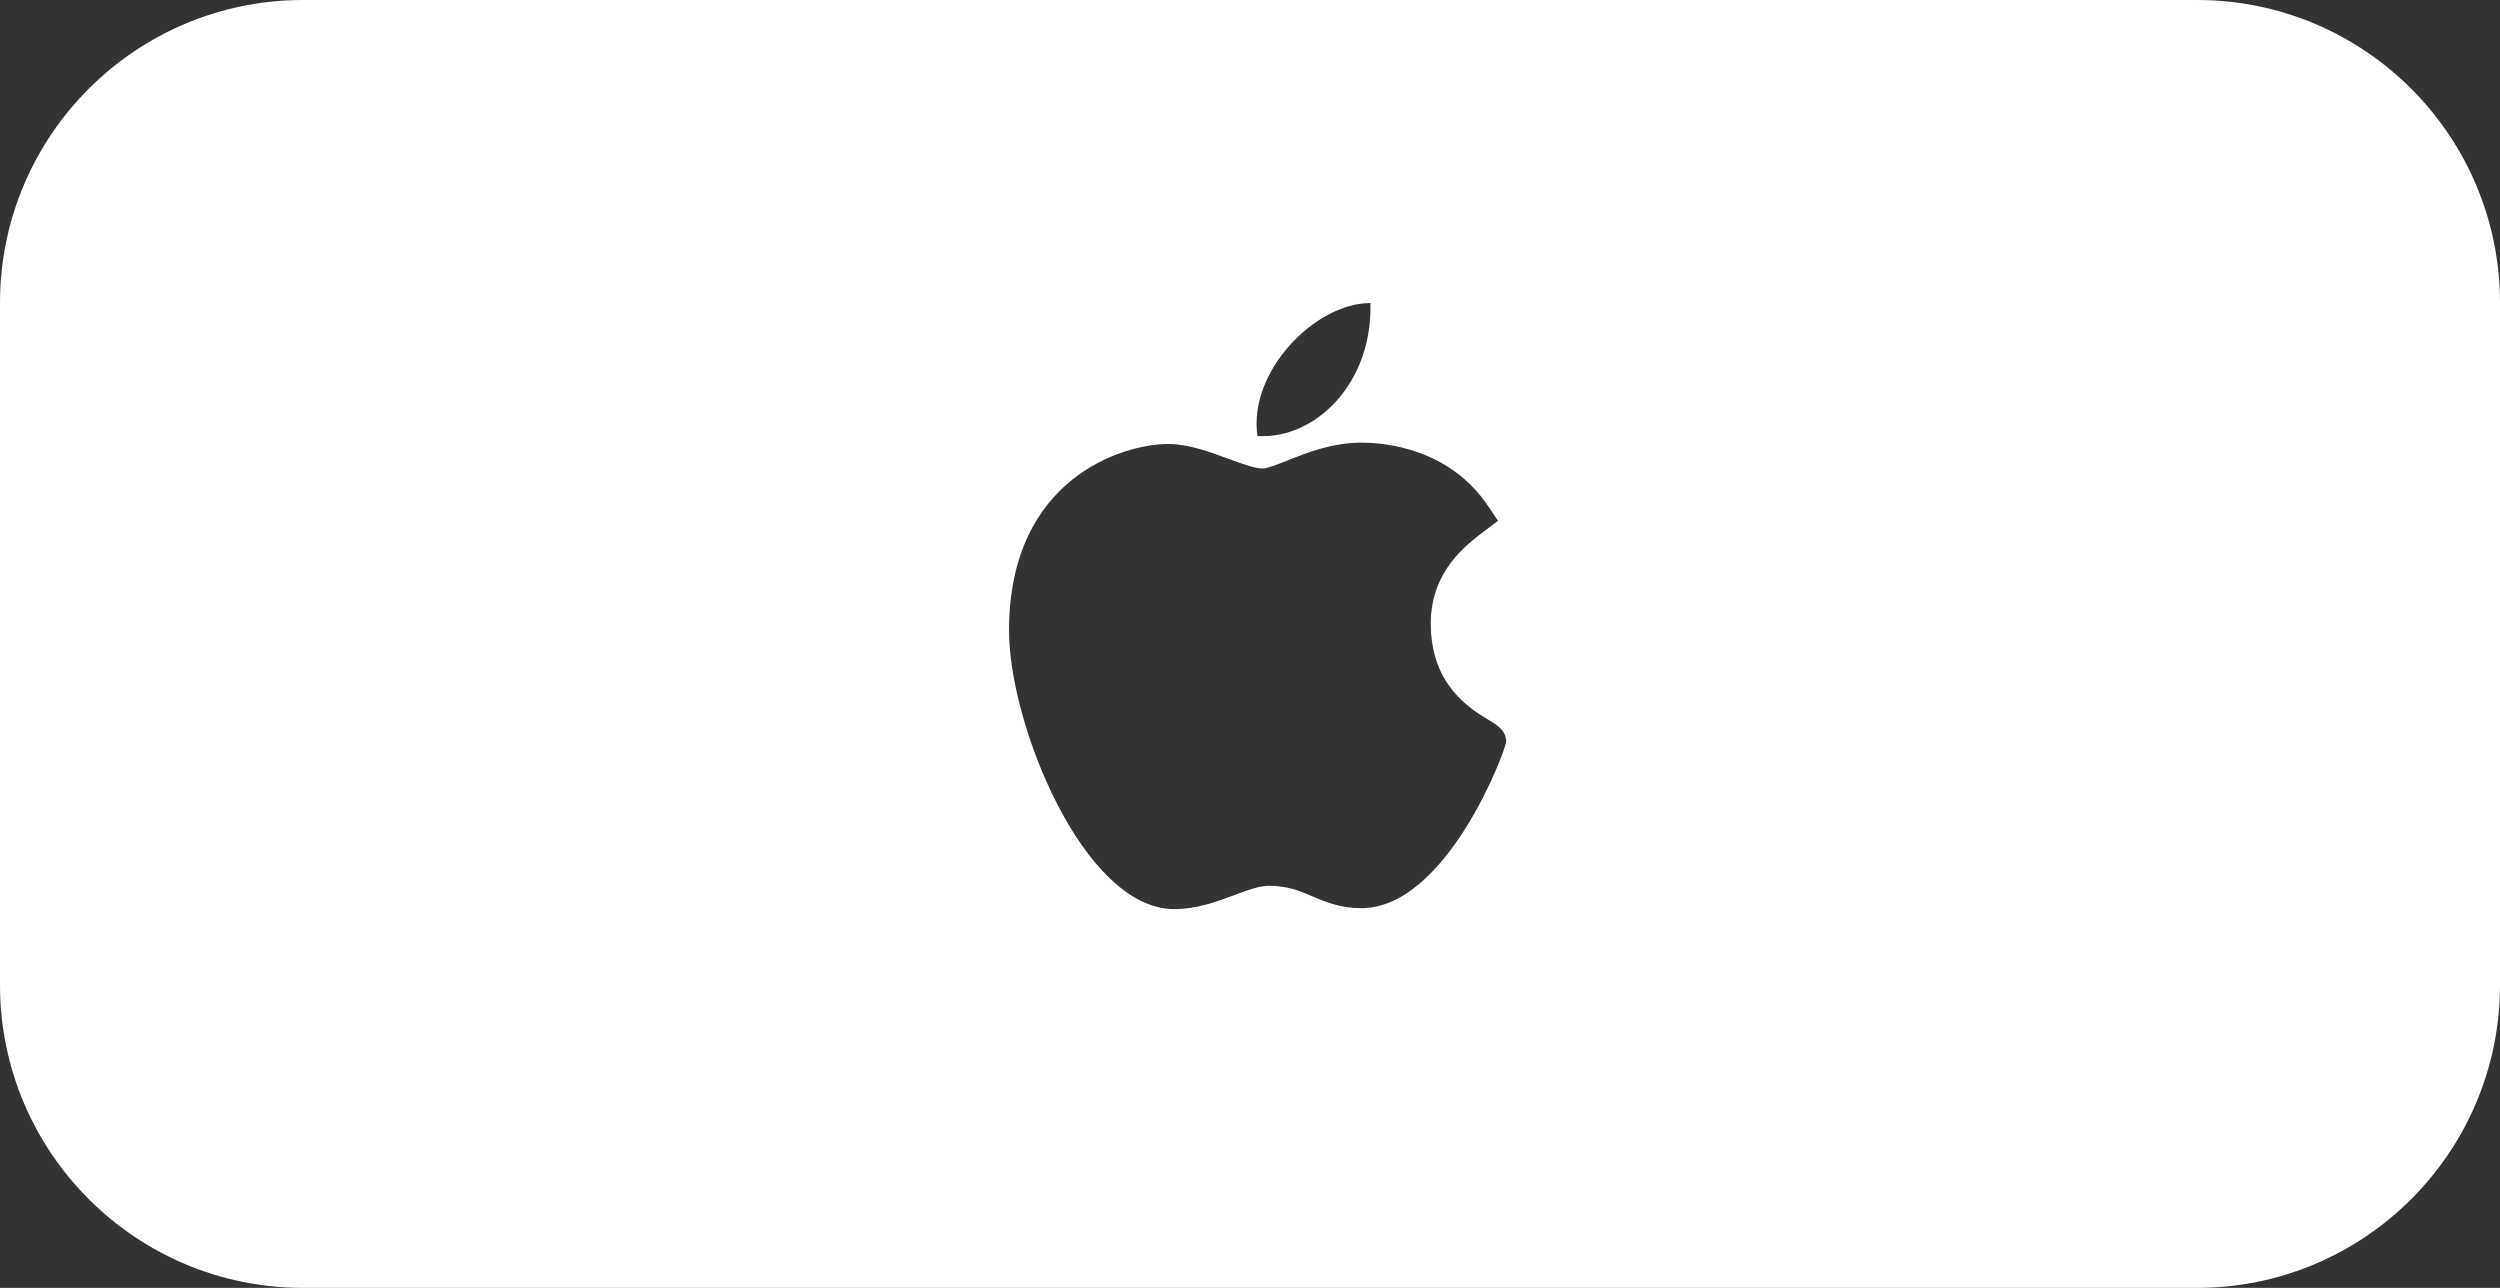 <svg width="165" height="85" viewBox="0 0 165 85" fill="none" xmlns="http://www.w3.org/2000/svg">
<rect x="0" y="0" width="165" height="85" fill="#333333" stroke="none"/>
<path fill-rule="evenodd" clip-rule="evenodd" d="M0 20C0 8.954 8.954 0 20 0H145C156.046 0 165 8.954 165 20V65C165 76.046 156.046 85 145 85H20C8.954 85 0 76.046 0 65V20ZM77.473 60C71.52 59.966 66.596 47.813 66.596 41.624C66.596 31.515 74.179 29.301 77.102 29.301C78.419 29.301 79.826 29.819 81.067 30.276C81.934 30.596 82.831 30.925 83.33 30.925C83.624 30.925 84.313 30.653 84.927 30.409L84.954 30.399C86.279 29.871 87.928 29.215 89.849 29.215H89.86C91.294 29.215 95.642 29.53 98.255 33.456L98.868 34.376L97.987 35.041C96.728 35.99 94.431 37.723 94.431 41.155C94.431 45.218 97.03 46.782 98.28 47.534L98.282 47.535L98.285 47.537C98.835 47.868 99.404 48.211 99.404 48.958C99.404 49.446 95.504 59.939 89.841 59.939C88.455 59.939 87.475 59.523 86.611 59.156C85.737 58.783 84.983 58.463 83.736 58.463C83.105 58.463 82.306 58.762 81.46 59.079L81.45 59.083C80.297 59.513 78.992 60 77.512 60H77.473ZM90.449 20C90.596 25.318 86.793 29.008 82.993 28.777C82.368 24.532 86.792 20 90.449 20Z" fill="white"/>
</svg>
